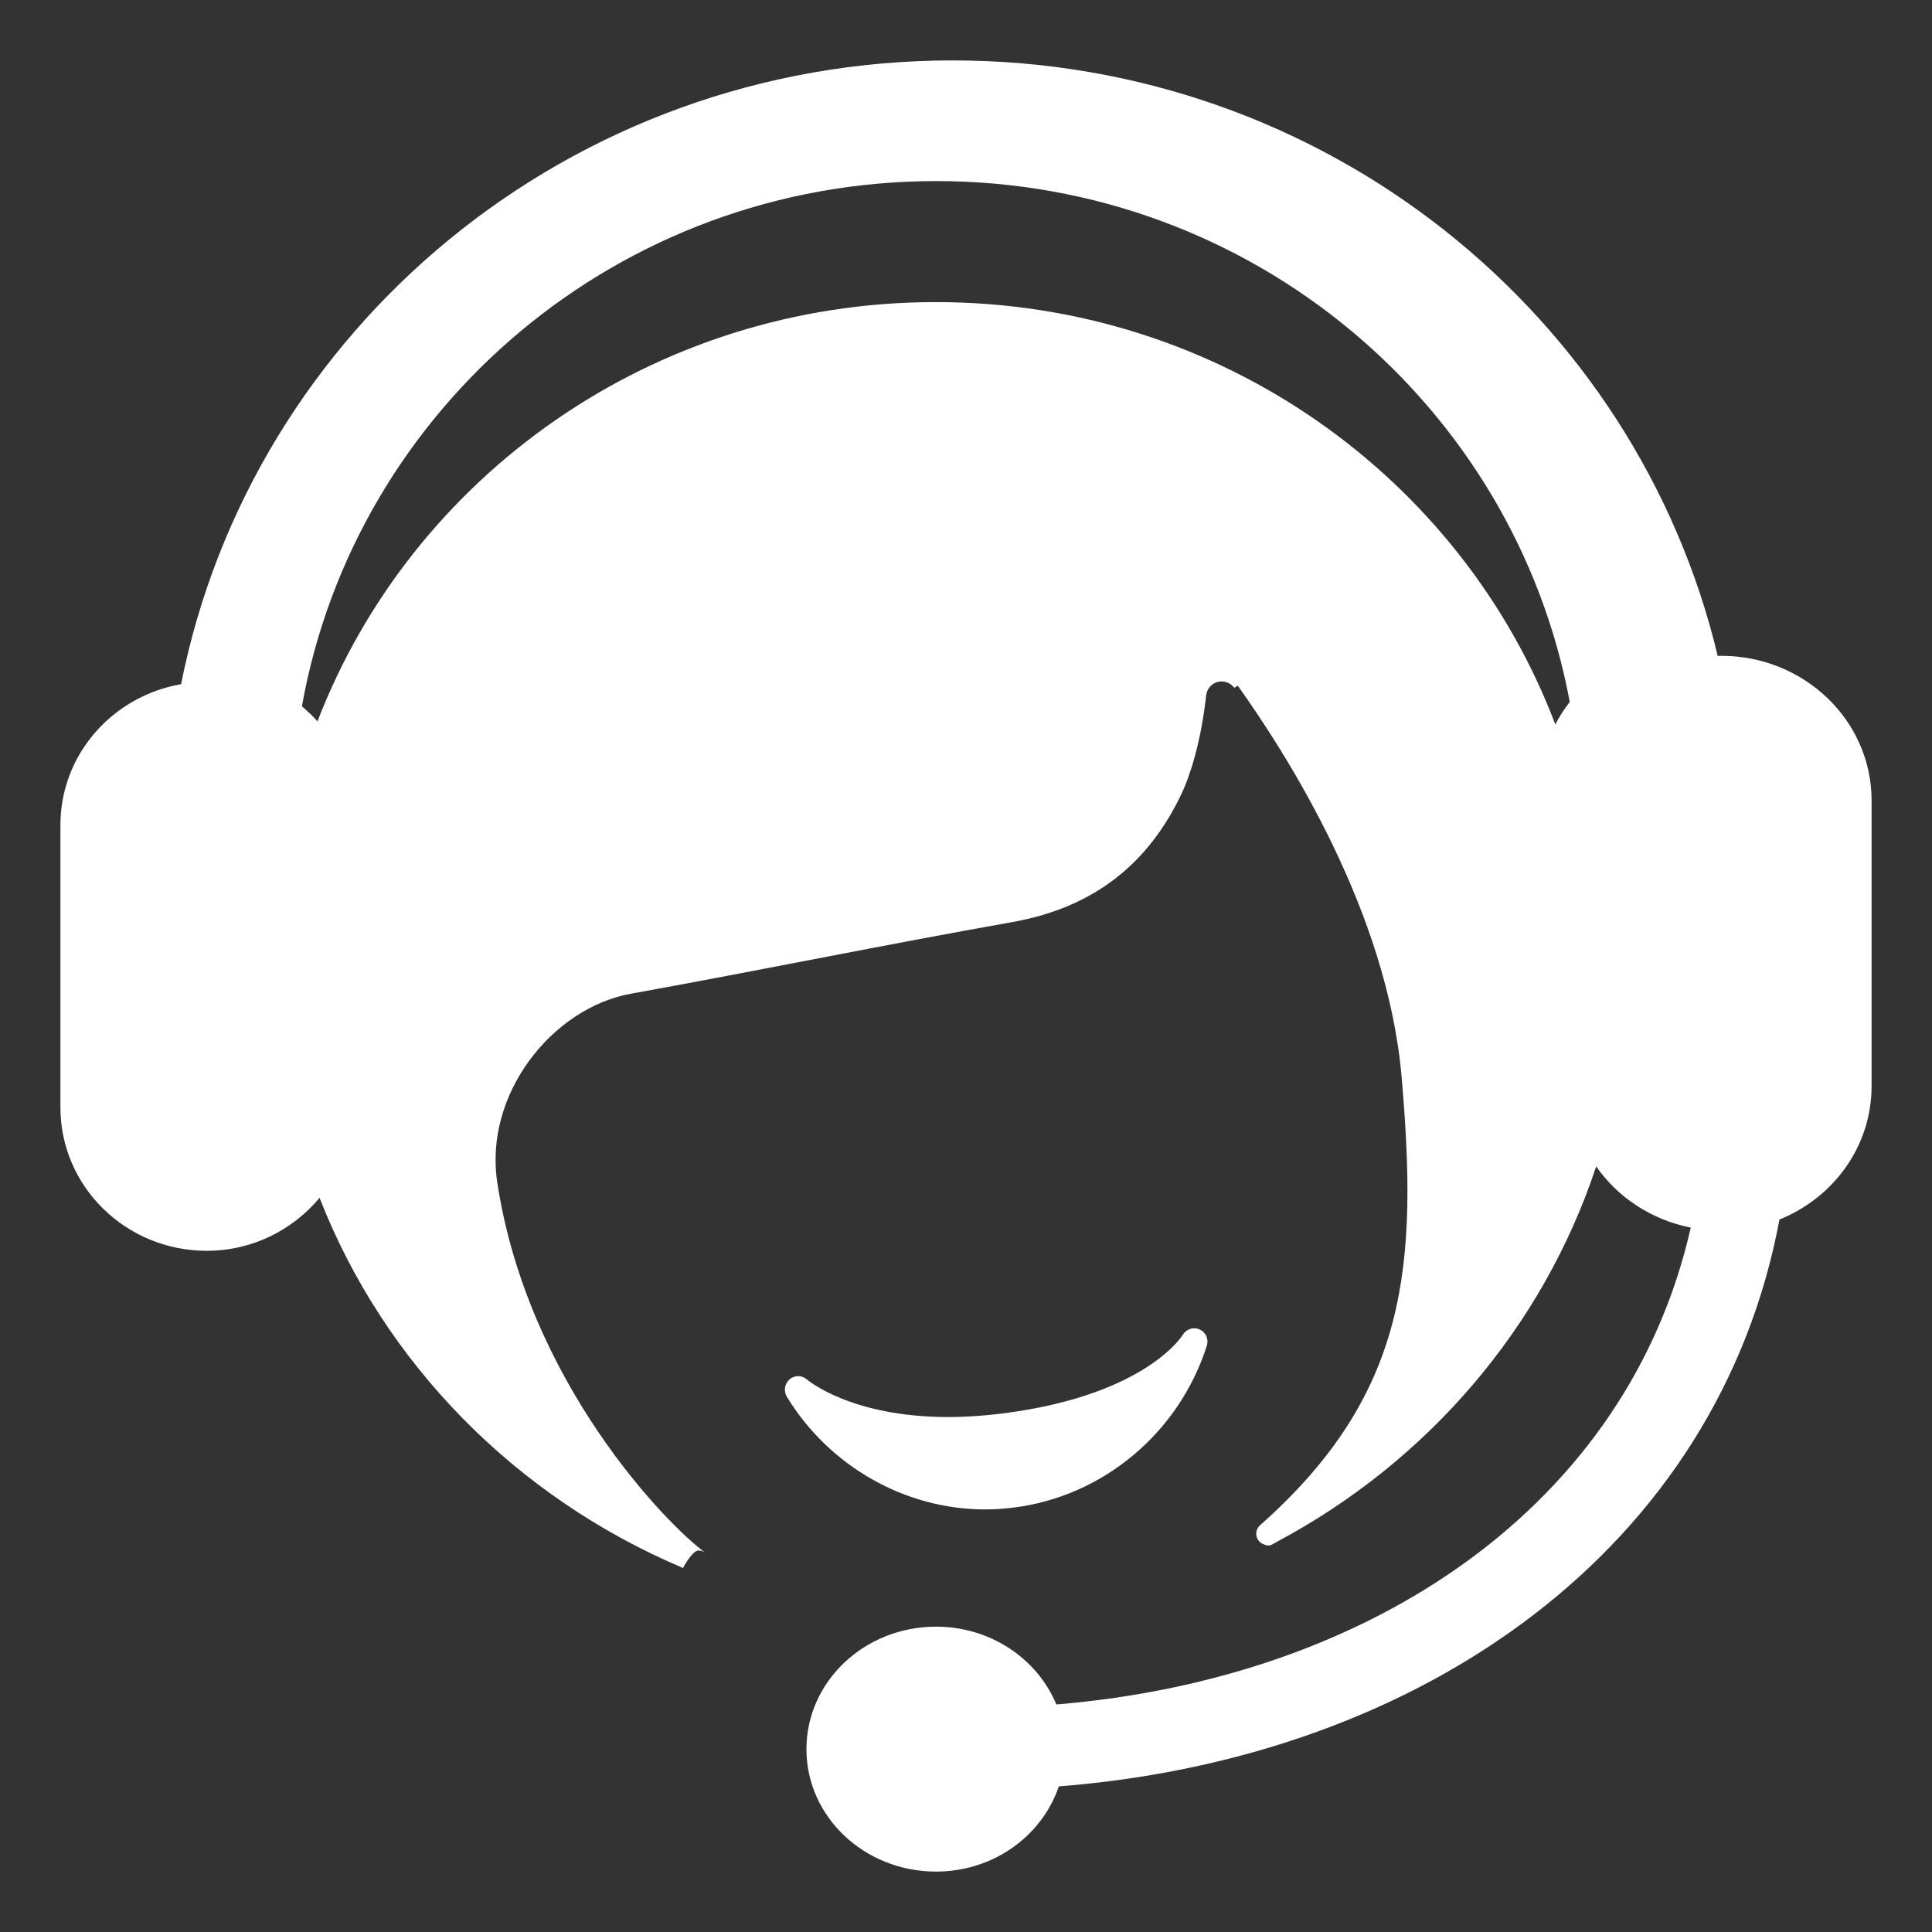 <?xml version="1.0" encoding="UTF-8"?>
<svg width="22px" height="22px" viewBox="0 0 22 22" version="1.1" xmlns="http://www.w3.org/2000/svg" xmlns:xlink="http://www.w3.org/1999/xlink">
    <rect x="0" y="0" width="22" height="22" fill="#333333" stroke="none"/>
    <!-- Generator: Sketch 60 (88103) - https://sketch.com -->
    <title>h5 svg/icon/plane/service</title>
    <desc>Created with Sketch.</desc>
    <g id="h5-svg/icon/plane/service" stroke="none" stroke-width="1" fill="none" fill-rule="evenodd">
        <path d="M11.217,17.188 C11.321,17.188 11.427,17.181 11.534,17.168 C12.555,17.044 13.422,16.322 13.742,15.326 C13.766,15.251 13.732,15.171 13.661,15.139 C13.592,15.106 13.507,15.134 13.468,15.201 C13.464,15.207 13.058,15.871 11.479,16.087 C11.242,16.119 11.012,16.136 10.794,16.136 C9.687,16.135 9.194,15.713 9.189,15.709 C9.134,15.659 9.049,15.657 8.992,15.706 C8.934,15.755 8.921,15.84 8.96,15.905 C9.442,16.696 10.306,17.188 11.217,17.188 Z M19.6,7.468 C19.586,7.468 19.574,7.47 19.56,7.47 C18.634,3.585 15.093,0.688 10.848,0.688 C6.487,0.688 2.865,3.746 2.062,7.791 C1.282,7.927 0.688,8.591 0.688,9.395 L0.688,12.611 C0.688,13.512 1.434,14.243 2.355,14.243 C2.875,14.243 3.334,14.005 3.639,13.64 C4.376,15.529 5.878,17.052 7.778,17.855 C7.782,17.846 7.818,17.778 7.862,17.724 C7.892,17.687 7.925,17.656 7.954,17.656 C7.984,17.656 8.011,17.666 8.034,17.683 C7.595,17.365 6.006,15.736 5.662,13.461 C5.511,12.46 6.285,11.478 7.187,11.315 C8.635,11.054 10.075,10.757 11.522,10.501 C12.442,10.338 13.071,9.849 13.456,9.035 C13.546,8.845 13.676,8.46 13.736,7.906 C13.752,7.823 13.821,7.76 13.911,7.76 C13.971,7.76 14.021,7.789 14.055,7.832 L14.095,7.808 C14.666,8.61 15.797,10.386 15.96,12.259 C16.146,14.4 16.042,15.867 14.35,17.367 C14.348,17.369 14.345,17.372 14.343,17.373 C14.319,17.398 14.305,17.43 14.305,17.465 C14.305,17.511 14.33,17.551 14.367,17.575 C14.381,17.58 14.395,17.588 14.409,17.593 C14.421,17.596 14.431,17.599 14.443,17.599 C14.454,17.599 14.464,17.596 14.475,17.593 C14.499,17.581 14.522,17.567 14.545,17.554 C16.257,16.641 17.57,15.116 18.176,13.282 C18.422,13.636 18.806,13.89 19.253,13.979 C18.537,17.135 15.63,19.11 12.029,19.409 C11.814,18.891 11.282,18.523 10.659,18.523 C9.844,18.523 9.183,19.148 9.183,19.918 C9.183,20.688 9.844,21.312 10.659,21.312 C11.315,21.312 11.866,20.904 12.057,20.342 C16.225,20.014 19.566,17.615 20.263,13.887 C20.88,13.638 21.312,13.052 21.312,12.369 L21.312,9.115 C21.312,8.205 20.546,7.468 19.6,7.468 Z M17.711,8.25 C16.648,5.445 13.895,3.44 10.656,3.44 C7.431,3.44 4.687,5.428 3.615,8.215 C3.562,8.151 3.499,8.097 3.438,8.042 C4.045,4.645 7.044,2.062 10.66,2.062 C14.258,2.062 17.248,4.62 17.875,7.993 C17.813,8.074 17.756,8.159 17.711,8.25 Z" id="h5-svg/icon/plane/" fill="#FFFFFF"></path>
    </g>
</svg>
